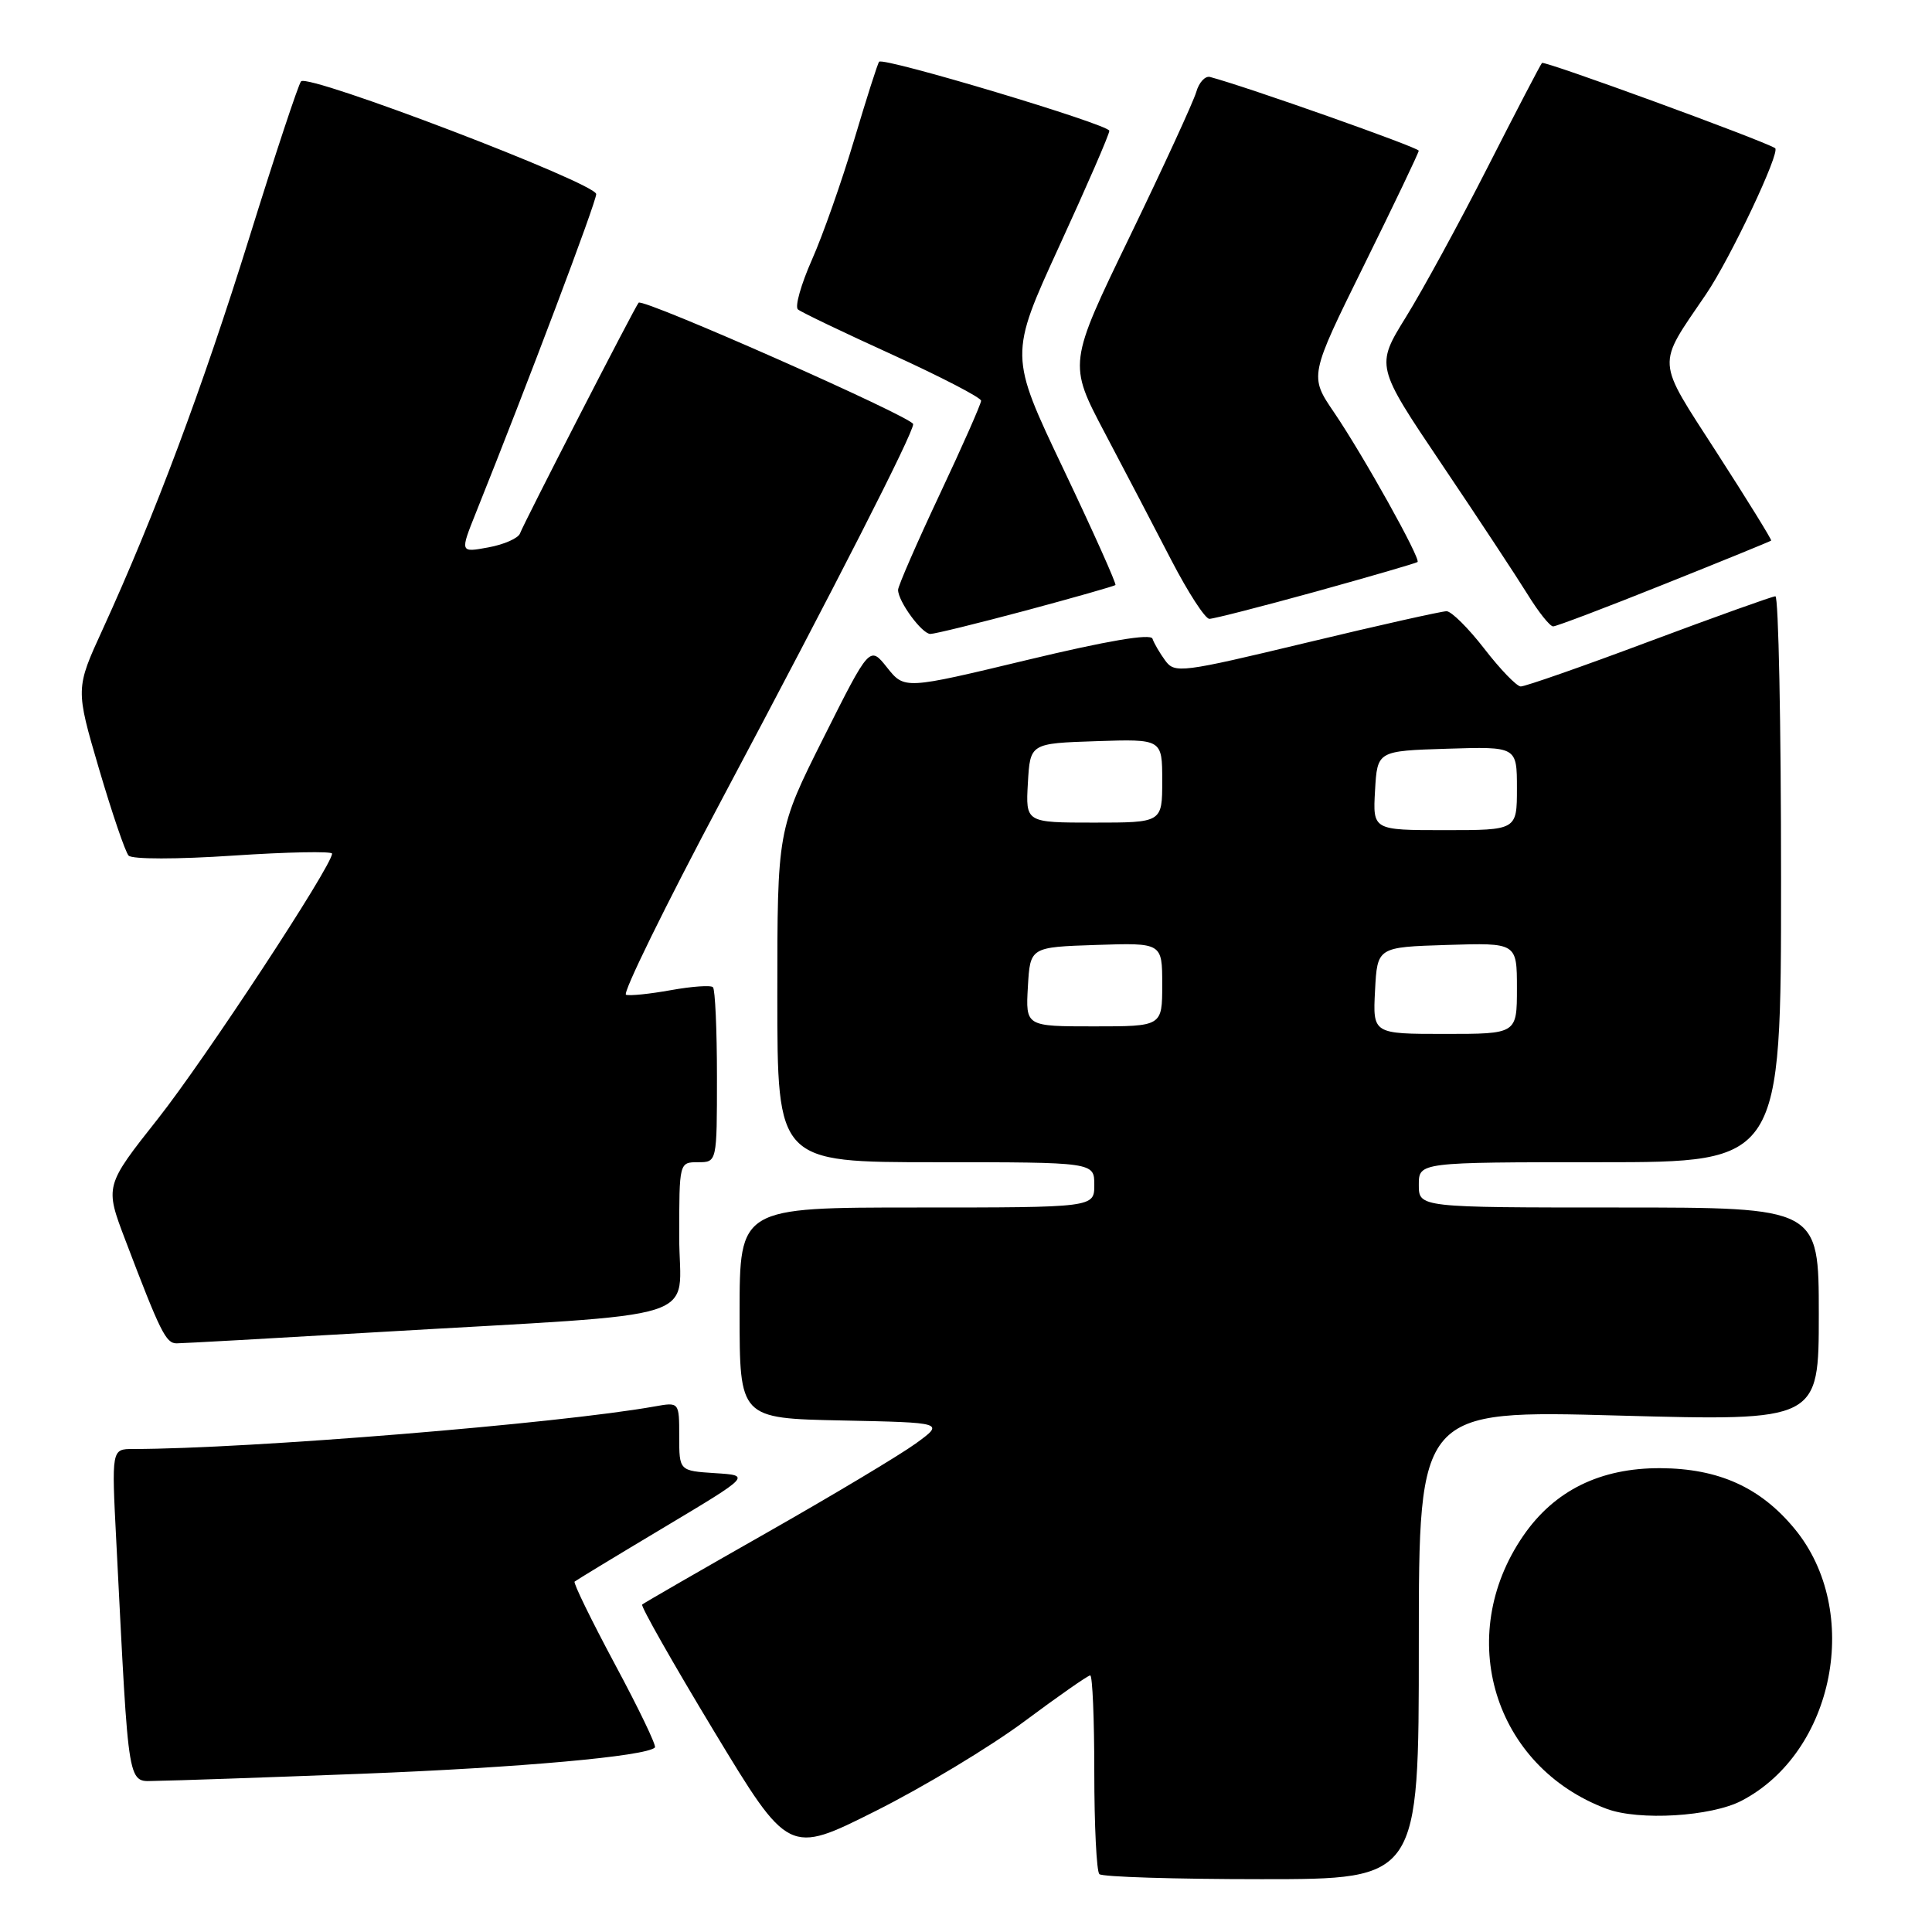 <?xml version="1.0" encoding="UTF-8" standalone="no"?>
<!DOCTYPE svg PUBLIC "-//W3C//DTD SVG 1.1//EN" "http://www.w3.org/Graphics/SVG/1.1/DTD/svg11.dtd" >
<svg xmlns="http://www.w3.org/2000/svg" xmlns:xlink="http://www.w3.org/1999/xlink" version="1.1" viewBox="0 0 256 256">
 <g >
 <path fill="currentColor"
d=" M 188.00 217.92 C 188.00 186.84 188.00 186.84 214.50 187.57 C 241.00 188.29 241.00 188.29 241.00 174.14 C 241.00 160.00 241.00 160.00 214.50 160.00 C 188.00 160.00 188.00 160.00 188.00 157.00 C 188.00 154.00 188.00 154.00 212.00 154.00 C 236.00 154.00 236.00 154.00 236.00 116.50 C 236.00 95.88 235.66 79.01 235.25 79.01 C 234.84 79.02 227.30 81.72 218.50 85.01 C 209.70 88.31 202.05 90.98 201.50 90.96 C 200.95 90.93 198.78 88.68 196.68 85.96 C 194.57 83.23 192.32 81.00 191.68 80.99 C 191.03 80.99 182.67 82.86 173.11 85.16 C 156.53 89.14 155.66 89.25 154.40 87.53 C 153.67 86.53 152.91 85.23 152.71 84.63 C 152.47 83.92 146.72 84.90 136.10 87.45 C 119.85 91.35 119.85 91.35 117.54 88.45 C 115.24 85.56 115.24 85.56 109.12 97.76 C 103.00 109.97 103.00 109.97 103.00 131.98 C 103.00 154.00 103.00 154.00 124.00 154.00 C 145.00 154.00 145.00 154.00 145.00 157.00 C 145.00 160.00 145.00 160.00 121.50 160.00 C 98.00 160.00 98.00 160.00 98.00 173.97 C 98.00 187.94 98.00 187.94 111.58 188.22 C 125.16 188.50 125.16 188.50 121.33 191.28 C 119.22 192.81 110.30 198.15 101.50 203.15 C 92.70 208.15 85.32 212.41 85.09 212.61 C 84.87 212.81 89.15 220.35 94.59 229.36 C 104.50 245.75 104.50 245.75 116.00 239.98 C 122.33 236.81 131.19 231.47 135.71 228.11 C 140.22 224.75 144.16 222.00 144.46 222.00 C 144.76 222.00 145.00 227.78 145.00 234.83 C 145.00 241.89 145.30 247.97 145.67 248.33 C 146.03 248.70 155.71 249.00 167.17 249.00 C 188.00 249.00 188.00 249.00 188.00 217.92 Z  M 230.78 238.60 C 243.11 232.16 246.76 213.44 237.80 202.58 C 233.27 197.08 227.73 194.58 220.00 194.54 C 212.04 194.51 205.96 197.50 201.84 203.50 C 192.67 216.83 197.93 234.09 212.89 239.68 C 217.17 241.28 226.75 240.71 230.78 238.60 Z  M 48.00 235.03 C 68.85 234.22 85.62 232.72 86.78 231.55 C 87.01 231.33 84.62 226.36 81.48 220.52 C 78.35 214.67 75.94 209.74 76.14 209.57 C 76.34 209.40 81.67 206.16 88.00 202.38 C 99.50 195.50 99.50 195.50 94.75 195.20 C 90.00 194.89 90.00 194.89 90.00 190.33 C 90.00 185.78 90.00 185.78 86.75 186.36 C 74.05 188.63 32.89 191.99 17.64 192.00 C 14.78 192.00 14.78 192.00 15.41 204.25 C 17.14 238.08 16.79 236.00 20.86 235.97 C 22.86 235.95 35.07 235.53 48.00 235.03 Z  M 50.14 176.51 C 94.62 173.90 90.00 175.37 90.00 163.91 C 90.00 154.01 90.00 154.00 92.50 154.00 C 95.00 154.00 95.00 154.00 95.00 142.67 C 95.00 136.43 94.76 131.10 94.47 130.81 C 94.19 130.52 91.68 130.70 88.90 131.20 C 86.12 131.70 83.45 131.98 82.95 131.81 C 82.45 131.64 88.15 120.03 95.61 106.00 C 110.87 77.30 121.00 57.44 121.00 56.20 C 121.00 55.31 85.17 39.46 84.62 40.11 C 84.09 40.73 69.37 69.38 68.91 70.67 C 68.69 71.31 66.80 72.15 64.72 72.53 C 60.94 73.23 60.94 73.23 63.09 67.87 C 69.92 50.84 79.00 26.79 79.00 25.72 C 79.00 24.28 40.85 9.71 39.89 10.78 C 39.54 11.18 36.45 20.50 33.03 31.50 C 26.83 51.40 20.48 68.36 13.61 83.38 C 10.00 91.25 10.00 91.25 13.12 101.88 C 14.84 107.72 16.60 112.89 17.04 113.37 C 17.50 113.87 23.49 113.87 30.92 113.37 C 38.11 112.89 44.00 112.78 44.00 113.11 C 44.00 114.72 27.19 140.30 20.94 148.22 C 13.88 157.15 13.88 157.15 16.61 164.32 C 21.25 176.52 21.98 178.00 23.40 178.00 C 24.16 178.00 36.19 177.33 50.14 176.51 Z  M 135.92 80.90 C 142.29 79.19 147.63 77.67 147.80 77.52 C 147.96 77.37 144.86 70.45 140.91 62.15 C 133.73 47.07 133.73 47.07 140.36 32.61 C 144.01 24.66 147.00 17.79 146.99 17.33 C 146.99 16.51 117.12 7.55 116.49 8.18 C 116.31 8.35 114.83 13.00 113.19 18.50 C 111.55 24.00 109.03 31.17 107.58 34.43 C 106.14 37.69 105.30 40.64 105.73 41.00 C 106.15 41.36 111.79 44.06 118.25 47.00 C 124.71 49.95 130.00 52.69 130.00 53.10 C 130.00 53.51 127.53 59.11 124.50 65.54 C 121.47 71.98 119.00 77.66 119.00 78.16 C 119.00 79.69 122.16 84.00 123.28 84.00 C 123.86 84.00 129.55 82.60 135.92 80.90 Z  M 220.54 77.40 C 228.22 74.33 234.59 71.73 234.69 71.63 C 234.79 71.53 231.56 66.30 227.50 60.00 C 219.36 47.36 219.45 48.71 226.05 39.00 C 229.27 34.27 235.97 20.10 235.21 19.63 C 233.46 18.55 204.65 8.02 204.32 8.34 C 204.13 8.54 200.90 14.73 197.15 22.10 C 193.40 29.47 188.52 38.42 186.30 42.00 C 182.28 48.50 182.28 48.50 191.03 61.50 C 195.85 68.65 200.96 76.41 202.41 78.75 C 203.85 81.09 205.37 83.00 205.80 83.00 C 206.22 83.00 212.86 80.48 220.54 77.40 Z  M 174.39 78.38 C 181.60 76.38 187.65 74.62 187.83 74.47 C 188.29 74.06 180.67 60.39 176.78 54.66 C 173.49 49.83 173.49 49.83 180.73 35.16 C 184.71 27.10 187.98 20.26 187.99 19.97 C 188.00 19.55 165.26 11.51 160.34 10.20 C 159.69 10.03 158.87 10.92 158.51 12.19 C 158.14 13.46 154.18 22.08 149.70 31.34 C 141.55 48.18 141.55 48.18 146.38 57.34 C 149.04 62.38 153.02 69.99 155.22 74.25 C 157.43 78.51 159.69 82.00 160.25 82.00 C 160.81 82.00 167.17 80.37 174.39 78.38 Z  M 182.20 131.25 C 182.50 125.50 182.50 125.50 191.75 125.21 C 201.00 124.92 201.00 124.92 201.00 130.96 C 201.00 137.00 201.00 137.00 191.45 137.00 C 181.90 137.00 181.90 137.00 182.20 131.25 Z  M 136.20 130.75 C 136.50 125.50 136.50 125.50 145.25 125.21 C 154.00 124.92 154.00 124.92 154.00 130.46 C 154.00 136.00 154.00 136.00 144.95 136.00 C 135.90 136.00 135.90 136.00 136.20 130.75 Z  M 182.20 104.75 C 182.50 99.50 182.50 99.50 191.75 99.21 C 201.00 98.92 201.00 98.92 201.00 104.46 C 201.00 110.00 201.00 110.00 191.45 110.00 C 181.90 110.00 181.90 110.00 182.20 104.75 Z  M 136.20 103.75 C 136.50 98.50 136.50 98.50 145.25 98.21 C 154.00 97.92 154.00 97.92 154.00 103.46 C 154.00 109.00 154.00 109.00 144.95 109.00 C 135.90 109.00 135.90 109.00 136.20 103.75 Z "/>
</g>
</svg>